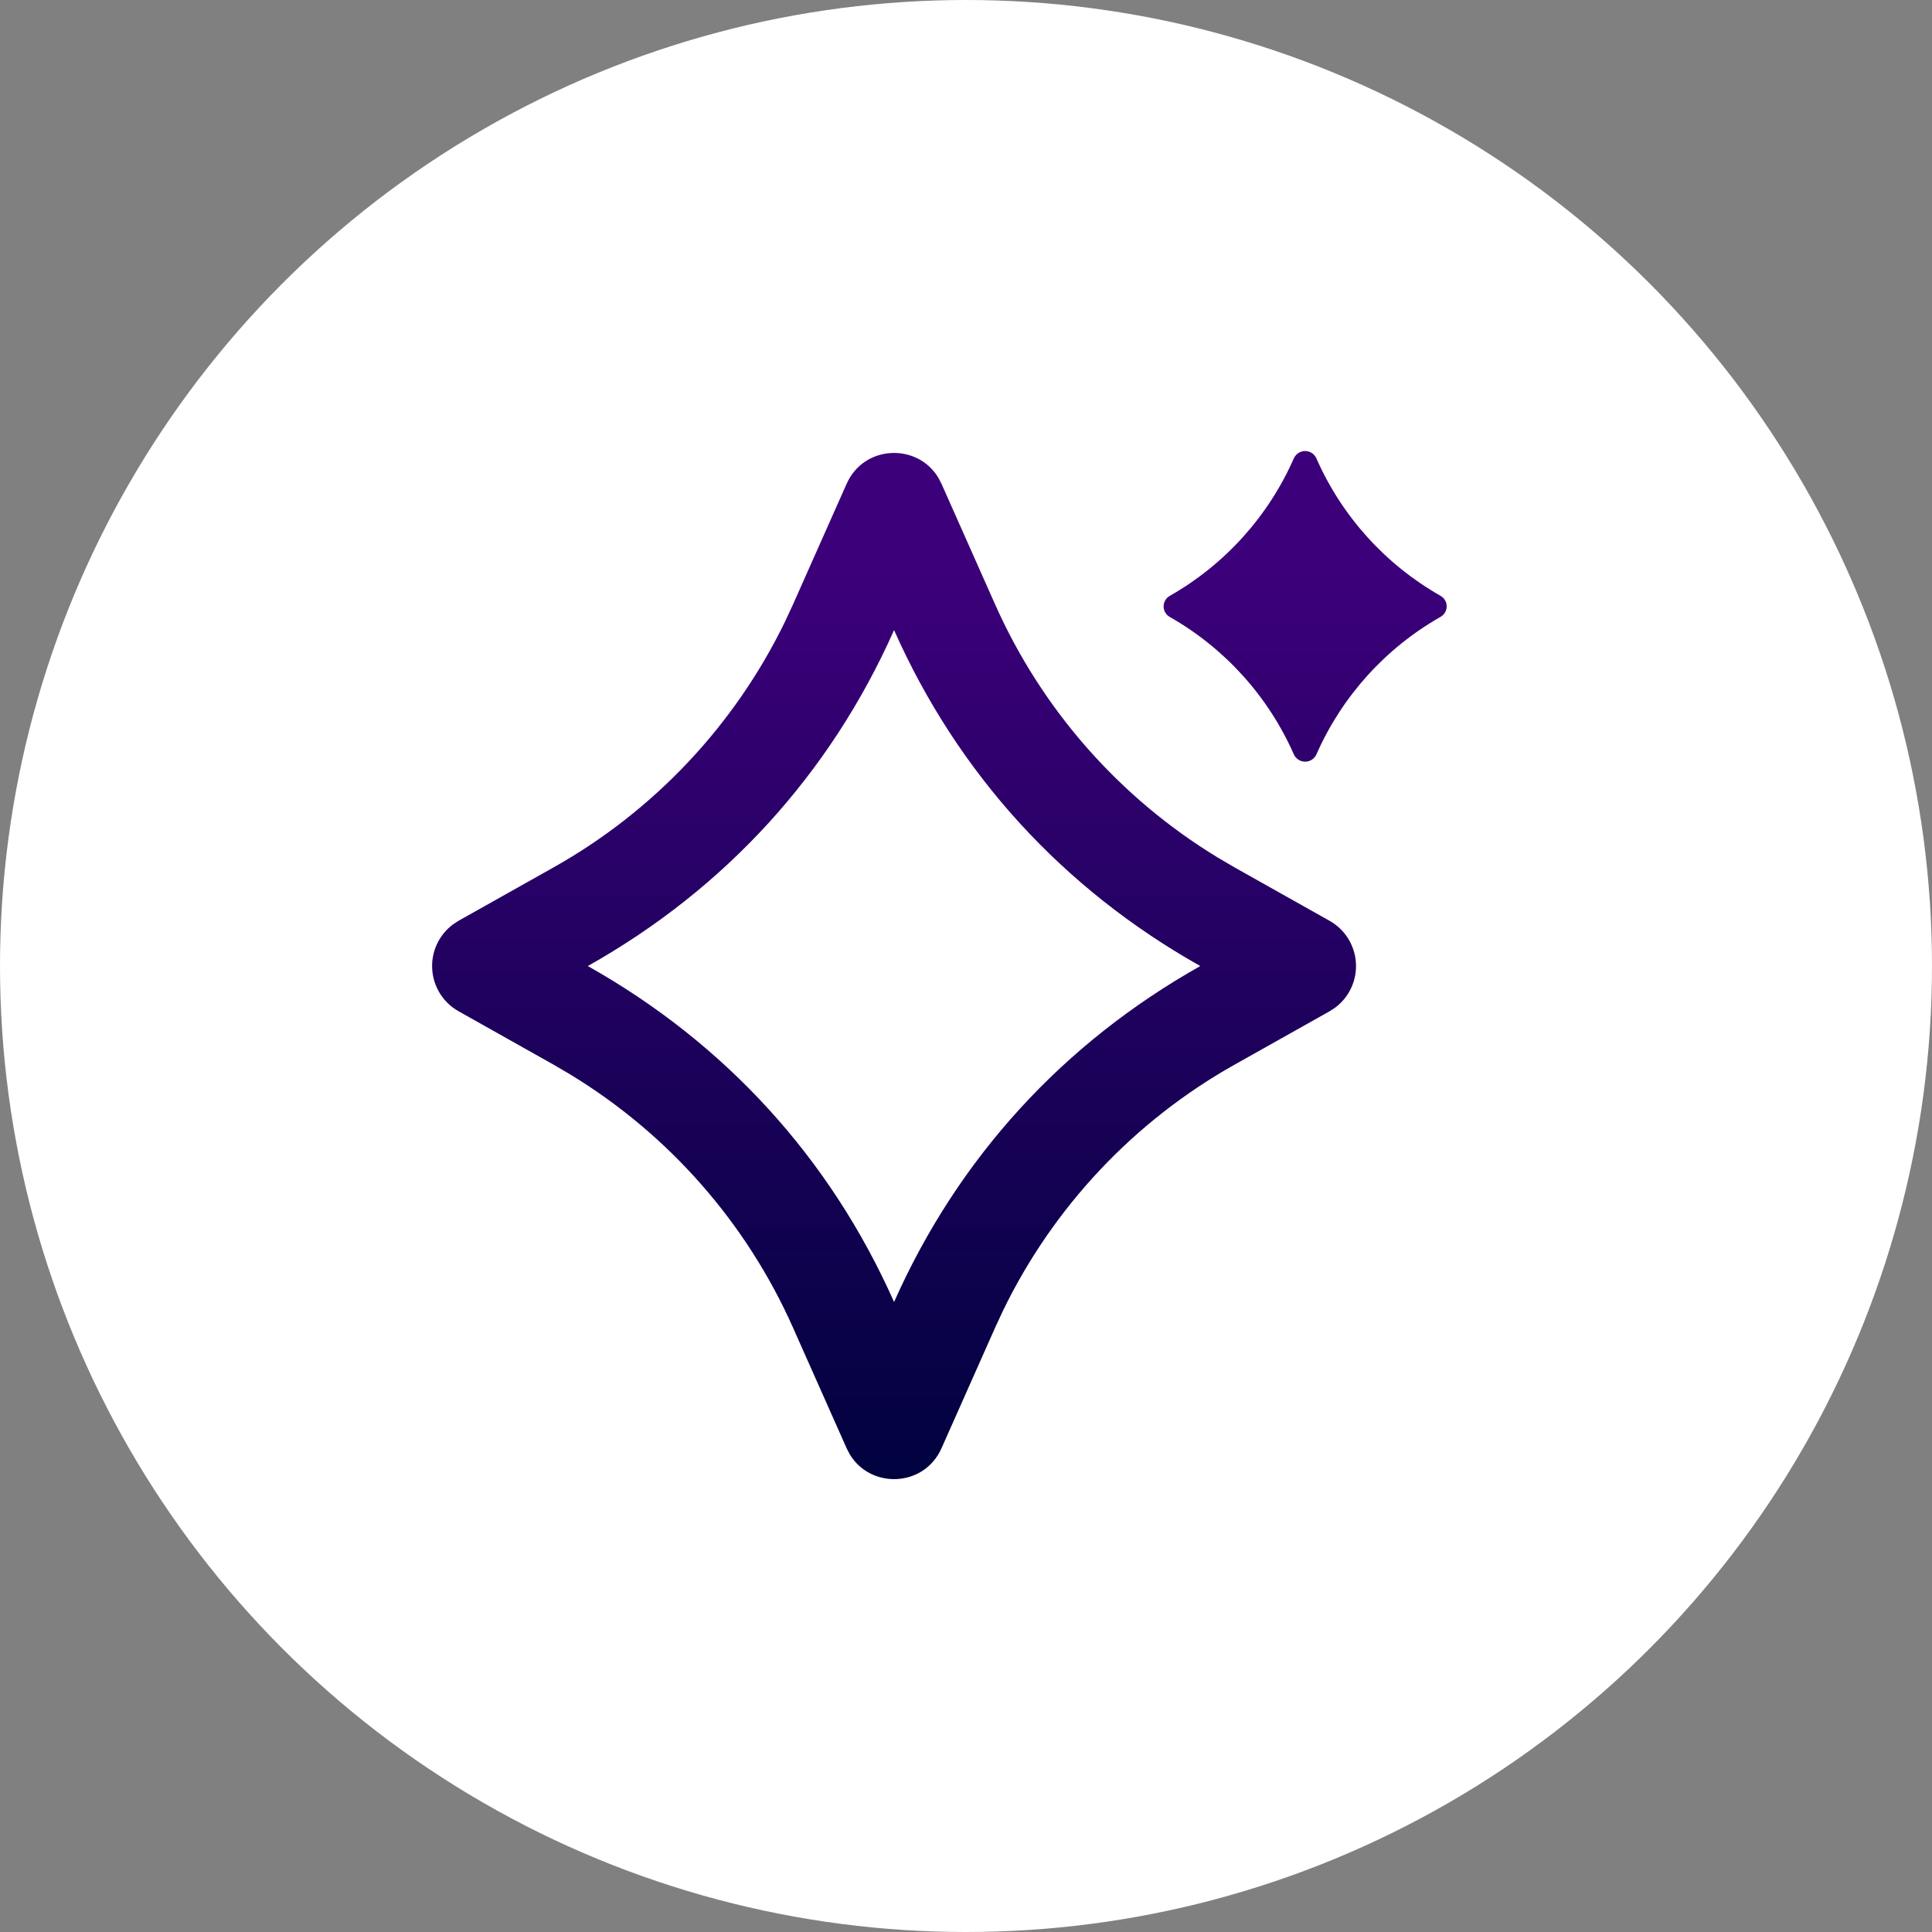 <svg width="94" height="94" viewBox="0 0 94 94" fill="none" xmlns="http://www.w3.org/2000/svg">
<rect x="0" y="0" width="94" height="94" fill="#808080" stroke="none"/>
<circle cx="47" cy="47" r="47" fill="white"/>
<g clip-path="url(#clip0_276_437)">
<path d="M41.193 23.537C42.038 21.637 44.64 21.544 45.66 23.252L45.807 23.537L48.413 29.399C50.687 34.517 54.47 38.818 59.255 41.727L60.06 42.199L64.685 44.799C65.053 45.005 65.363 45.3 65.588 45.656C65.812 46.013 65.944 46.42 65.971 46.84C65.998 47.261 65.92 47.681 65.743 48.064C65.566 48.446 65.296 48.778 64.957 49.029L64.688 49.204L60.06 51.804C55.178 54.55 51.252 58.721 48.805 63.759L48.413 64.604L45.807 70.467C44.962 72.367 42.36 72.459 41.34 70.752L41.193 70.467L38.587 64.604C36.313 59.487 32.53 55.186 27.745 52.277L26.94 51.804L22.315 49.204C21.947 48.998 21.637 48.704 21.412 48.347C21.188 47.991 21.056 47.584 21.029 47.163C21.002 46.743 21.08 46.322 21.257 45.94C21.434 45.558 21.704 45.226 22.043 44.974L22.312 44.799L26.94 42.199C31.822 39.453 35.748 35.282 38.195 30.244L38.587 29.399L41.193 23.537ZM43.5 30.657C40.39 37.657 35.285 43.242 28.6 47.002C35.285 50.762 40.39 56.347 43.5 63.347C46.62 56.329 51.725 50.757 58.4 47.002C51.715 43.242 46.61 37.657 43.5 30.657ZM64.05 22.307C65.292 25.125 67.409 27.468 70.088 28.989C70.487 29.214 70.487 29.789 70.088 30.014C67.408 31.536 65.291 33.882 64.05 36.702C64.002 36.808 63.925 36.898 63.828 36.961C63.73 37.025 63.616 37.058 63.5 37.058C63.384 37.058 63.27 37.025 63.172 36.961C63.075 36.898 62.998 36.808 62.95 36.702C61.708 33.883 59.591 31.538 56.913 30.017C56.822 29.965 56.747 29.891 56.695 29.801C56.642 29.711 56.615 29.608 56.615 29.504C56.615 29.4 56.642 29.298 56.695 29.208C56.747 29.118 56.822 29.043 56.913 28.992C59.592 27.469 61.709 25.123 62.95 22.302C62.998 22.196 63.075 22.105 63.172 22.042C63.27 21.979 63.384 21.945 63.5 21.945C63.616 21.945 63.73 21.979 63.828 22.042C63.925 22.105 64.002 22.196 64.05 22.302V22.307Z" fill="url(#paint0_linear_276_437)"/>
</g>
<defs>
<linearGradient id="paint0_linear_276_437" x1="45.706" y1="21.945" x2="45.706" y2="71.966" gradientUnits="userSpaceOnUse">
<stop offset="0.115" stop-color="#3C007A"/>
<stop offset="1" stop-color="#00023F"/>
<stop offset="1" stop-color="#00023F"/>
</linearGradient>
<clipPath id="clip0_276_437">
<rect width="60" height="60" fill="white" transform="translate(16 17)"/>
</clipPath>
</defs>
</svg>
